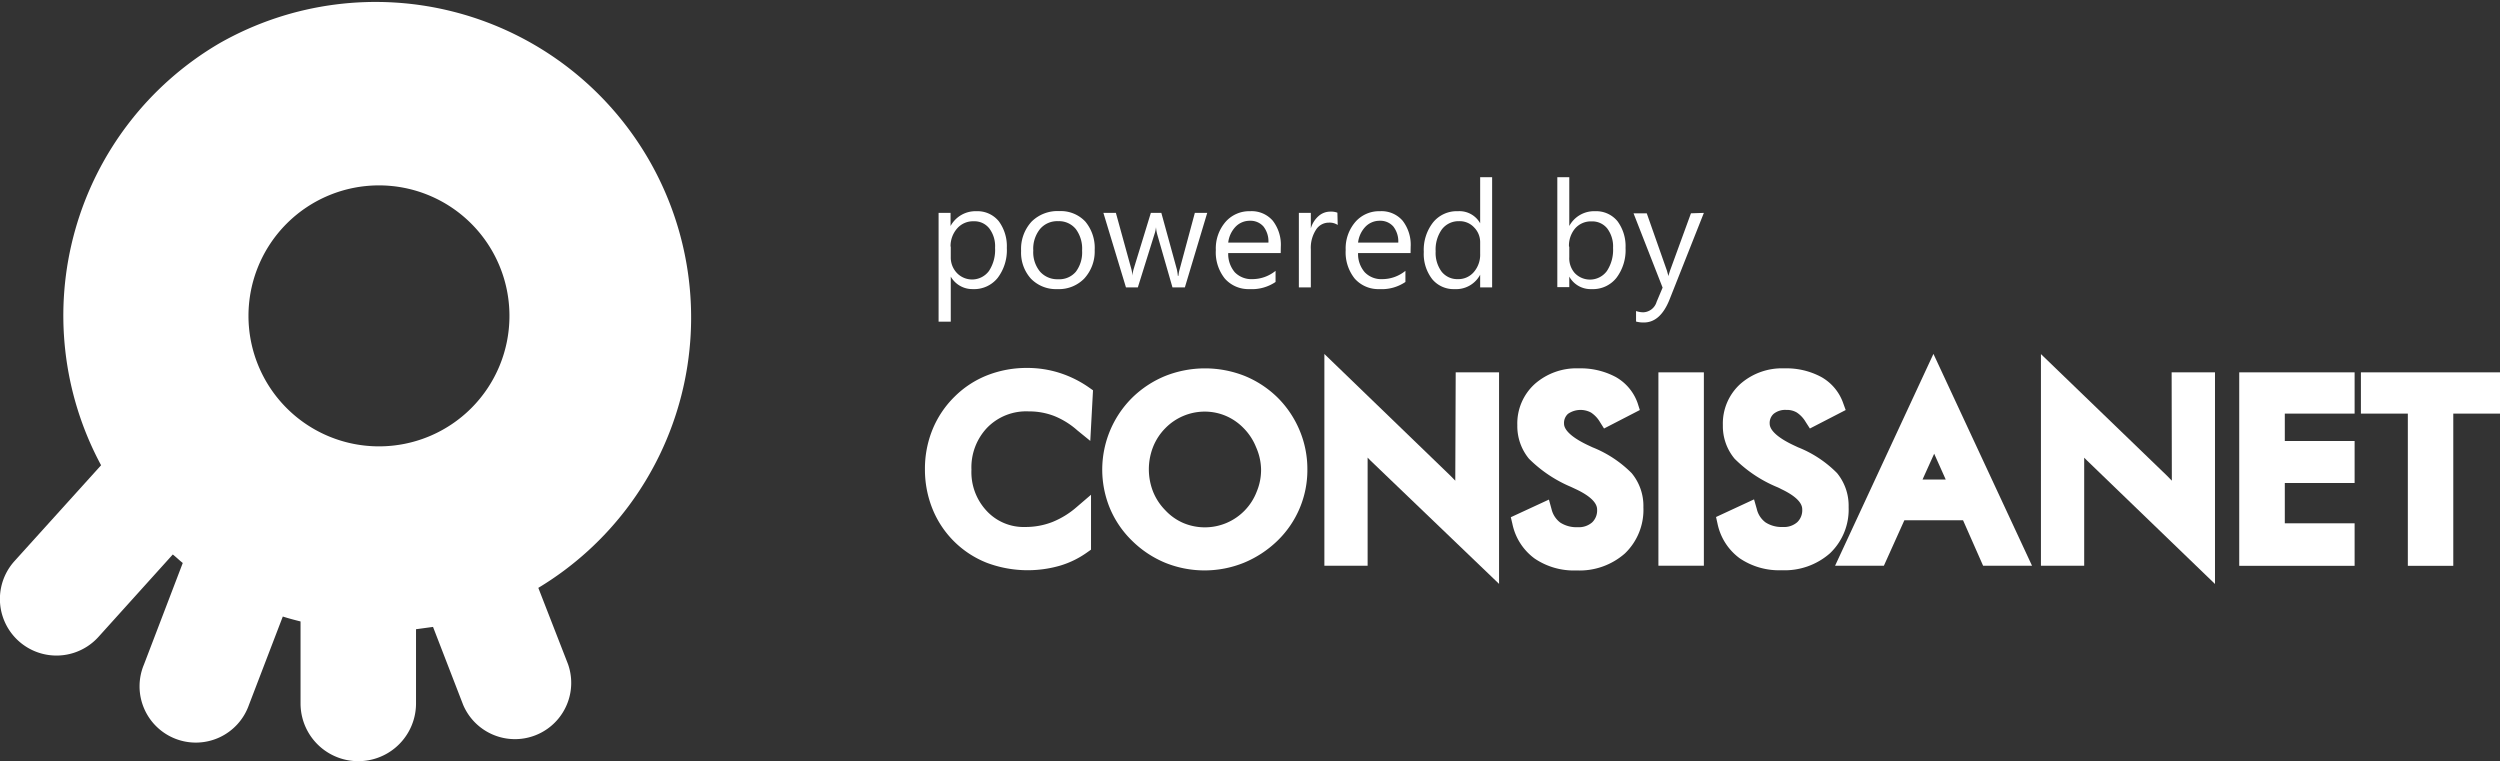 <svg xmlns="http://www.w3.org/2000/svg" viewBox="0 0 238.15 72.5"><rect x="0" y="0" width="238.15" height="72.5" fill="#333333" stroke="none"/><defs><style>.cls-1{fill:#fff;}</style></defs><title>Asset 4</title><g id="Layer_2" data-name="Layer 2"><g id="content"><path class="cls-1" d="M98,39.19a6.59,6.59,0,0,1,2.43.44A7.57,7.57,0,0,1,102.63,41L103.86,42l.26-4.82-.37-.26a10.45,10.45,0,0,0-2.82-1.4,10.11,10.11,0,0,0-3.07-.47,10.25,10.25,0,0,0-3.79.69,9.18,9.18,0,0,0-3.14,2.05,9.33,9.33,0,0,0-2.1,3.13,9.88,9.88,0,0,0-.72,3.77,10,10,0,0,0,.72,3.79,9.22,9.22,0,0,0,5.22,5.15,11.09,11.09,0,0,0,6.91.26,8.71,8.71,0,0,0,2.63-1.29l.34-.24V47.13l-1.33,1.14a8.14,8.14,0,0,1-2.36,1.46,7,7,0,0,1-2.55.47A4.8,4.8,0,0,1,94,48.68a5.4,5.4,0,0,1-1.46-3.94,5.48,5.48,0,0,1,1.5-4A5.19,5.19,0,0,1,98,39.19Z"/><path class="cls-1" d="M138.63,45.79l-.47-.48-12-11.59V53.89h4.12V43.59l.26.27,12.26,11.76V35.47h-4.13Z"/><path class="cls-1" d="M151.7,42.61l-.32-.15c-1.54-.71-2.39-1.45-2.39-2.1a1.17,1.17,0,0,1,.38-.94,2.11,2.11,0,0,1,2.19-.12,2.75,2.75,0,0,1,.85.9l.39.62,3.41-1.76L156,38.4a4.61,4.61,0,0,0-2.09-2.49,7.09,7.09,0,0,0-3.51-.82,6,6,0,0,0-4.2,1.49,5.08,5.08,0,0,0-1.66,3.92,4.88,4.88,0,0,0,1.11,3.2,12.59,12.59,0,0,0,4,2.68l.49.23c.91.43,2,1.11,2,1.92a1.57,1.57,0,0,1-.47,1.23,1.93,1.93,0,0,1-1.39.46,2.83,2.83,0,0,1-1.65-.44,2.25,2.25,0,0,1-.83-1.28l-.25-.91-3.63,1.68.15.63a5.46,5.46,0,0,0,2.11,3.3,6.65,6.65,0,0,0,4,1.14,6.53,6.53,0,0,0,4.61-1.62,5.75,5.75,0,0,0,1.76-4.39,4.89,4.89,0,0,0-1.12-3.26A11,11,0,0,0,151.7,42.61Z"/><path class="cls-1" d="M121.71,37.88a9.69,9.69,0,0,0-3.17-2.08,10.28,10.28,0,0,0-7.5,0,9.78,9.78,0,0,0-3.18,2.08,9.65,9.65,0,0,0-2.13,10.54,9.34,9.34,0,0,0,2.13,3.11A9.85,9.85,0,0,0,111,53.61a10,10,0,0,0,7.49,0,10.17,10.17,0,0,0,3.18-2.08,9.36,9.36,0,0,0,2.87-6.82,9.49,9.49,0,0,0-.73-3.69A9.64,9.64,0,0,0,121.71,37.88Zm-1.58,6.83a5.36,5.36,0,0,1-.41,2.11,5.29,5.29,0,0,1-7,3A5.11,5.11,0,0,1,111,48.6a5.38,5.38,0,0,1-1.16-1.77,5.84,5.84,0,0,1,0-4.25A5.32,5.32,0,0,1,111,40.8a5.25,5.25,0,0,1,3.78-1.59,5.14,5.14,0,0,1,2,.41,5.22,5.22,0,0,1,1.71,1.19,5.43,5.43,0,0,1,1.16,1.78A5.48,5.48,0,0,1,120.13,44.71Z"/><path class="cls-1" d="M174.81,53.89h4.65l1.95-4.33H187l1.91,4.33h4.66l-9.39-20.18Zm10.54-8.21h-2.21l1.11-2.46Z"/><rect class="cls-1" x="157.98" y="35.47" width="4.33" height="18.42"/><path class="cls-1" d="M175,45.07a10.83,10.83,0,0,0-3.72-2.46l-.32-.15c-1.54-.71-2.38-1.45-2.38-2.1a1.17,1.17,0,0,1,.38-.94,1.75,1.75,0,0,1,1.21-.37,1.83,1.83,0,0,1,1,.25,2.73,2.73,0,0,1,.84.9l.4.62,3.41-1.76-.24-.66a4.58,4.58,0,0,0-2.09-2.49,7,7,0,0,0-3.51-.82,6,6,0,0,0-4.2,1.49,5.08,5.08,0,0,0-1.66,3.92,4.84,4.84,0,0,0,1.12,3.2,12.52,12.52,0,0,0,4,2.68,3.94,3.94,0,0,1,.44.21l0,0c.91.43,2,1.11,2,1.92a1.57,1.57,0,0,1-.47,1.23,1.9,1.9,0,0,1-1.38.46,2.81,2.81,0,0,1-1.65-.44,2.21,2.21,0,0,1-.83-1.28l-.26-.91-3.62,1.68.14.63a5.46,5.46,0,0,0,2.11,3.3,6.67,6.67,0,0,0,4,1.14,6.53,6.53,0,0,0,4.61-1.62,5.75,5.75,0,0,0,1.77-4.39A4.9,4.9,0,0,0,175,45.07Z"/><path class="cls-1" d="M206.89,45.79l-.47-.48-12-11.58V53.89h4.12V43.6l.26.26L211,55.63V35.47h-4.13Z"/><polygon class="cls-1" points="213.31 53.9 224.3 53.9 224.3 49.85 217.65 49.85 217.65 46.01 224.3 46.01 224.3 42.01 217.65 42.01 217.65 39.4 224.3 39.4 224.3 35.47 213.31 35.47 213.31 53.9"/><polygon class="cls-1" points="224.9 35.47 224.9 39.4 229.37 39.4 229.37 53.9 233.7 53.9 233.7 39.4 238.15 39.4 238.15 35.47 224.9 35.47"/><path class="cls-1" d="M90.57,26.35h0v4.29H89.41V20.28h1.14v1.25h0A2.7,2.7,0,0,1,93,20.12a2.62,2.62,0,0,1,2.14.95,4,4,0,0,1,.77,2.55,4.37,4.37,0,0,1-.87,2.85,2.87,2.87,0,0,1-2.37,1.07A2.37,2.37,0,0,1,90.57,26.35Zm0-2.86v1a2.13,2.13,0,0,0,.57,1.5,2,2,0,0,0,3.07-.18,3.64,3.64,0,0,0,.58-2.2,2.8,2.8,0,0,0-.55-1.85,1.79,1.79,0,0,0-1.48-.68,2,2,0,0,0-1.59.69A2.55,2.55,0,0,0,90.55,23.49Z"/><path class="cls-1" d="M100.72,27.54a3.32,3.32,0,0,1-2.52-1,3.7,3.7,0,0,1-.93-2.64,3.84,3.84,0,0,1,1-2.79,3.5,3.5,0,0,1,2.64-1,3.2,3.2,0,0,1,2.48,1,3.92,3.92,0,0,1,.89,2.71,3.81,3.81,0,0,1-1,2.72A3.37,3.37,0,0,1,100.72,27.54Zm.08-6.47a2.14,2.14,0,0,0-1.73.75,3,3,0,0,0-.64,2.05,2.89,2.89,0,0,0,.64,2,2.19,2.19,0,0,0,1.73.73,2.06,2.06,0,0,0,1.69-.72,3.05,3.05,0,0,0,.59-2,3.13,3.13,0,0,0-.59-2.05A2.06,2.06,0,0,0,100.8,21.07Z"/><path class="cls-1" d="M115,20.28l-2.13,7.1h-1.18l-1.46-5.08a3.78,3.78,0,0,1-.11-.66h0a3.07,3.07,0,0,1-.14.65l-1.59,5.09h-1.13l-2.15-7.1h1.19l1.47,5.34a3,3,0,0,1,.1.64h0a3.49,3.49,0,0,1,.13-.66l1.63-5.32h1l1.47,5.35a4.33,4.33,0,0,1,.1.64h.06a3.05,3.05,0,0,1,.12-.64l1.44-5.35Z"/><path class="cls-1" d="M122,24.11h-5a2.69,2.69,0,0,0,.63,1.83,2.21,2.21,0,0,0,1.68.65,3.51,3.51,0,0,0,2.2-.79v1.06a4,4,0,0,1-2.47.68,3,3,0,0,1-2.36-1,4,4,0,0,1-.86-2.72,3.86,3.86,0,0,1,.94-2.7,3,3,0,0,1,2.33-1,2.65,2.65,0,0,1,2.15.9,3.74,3.74,0,0,1,.77,2.5Zm-1.17-1a2.31,2.31,0,0,0-.47-1.53,1.64,1.64,0,0,0-1.3-.55,1.87,1.87,0,0,0-1.37.58,2.62,2.62,0,0,0-.69,1.5Z"/><path class="cls-1" d="M127.43,21.43a1.4,1.4,0,0,0-.86-.22,1.43,1.43,0,0,0-1.21.68,3.14,3.14,0,0,0-.49,1.87v3.62h-1.14v-7.1h1.14v1.47h0a2.49,2.49,0,0,1,.74-1.17,1.67,1.67,0,0,1,1.11-.42,1.71,1.71,0,0,1,.68.1Z"/><path class="cls-1" d="M134.37,24.11h-5a2.65,2.65,0,0,0,.64,1.83,2.18,2.18,0,0,0,1.67.65,3.49,3.49,0,0,0,2.2-.79v1.06a4,4,0,0,1-2.47.68,3,3,0,0,1-2.36-1,4,4,0,0,1-.86-2.72,3.86,3.86,0,0,1,.94-2.7,3,3,0,0,1,2.33-1,2.65,2.65,0,0,1,2.15.9,3.74,3.74,0,0,1,.77,2.5Zm-1.17-1a2.31,2.31,0,0,0-.47-1.53,1.64,1.64,0,0,0-1.3-.55,1.87,1.87,0,0,0-1.37.58,2.62,2.62,0,0,0-.69,1.5Z"/><path class="cls-1" d="M142.14,27.38H141V26.17h0a2.59,2.59,0,0,1-2.43,1.37,2.64,2.64,0,0,1-2.14-.95,3.91,3.91,0,0,1-.8-2.59,4.24,4.24,0,0,1,.89-2.82,2.9,2.9,0,0,1,2.36-1.06A2.26,2.26,0,0,1,141,21.27h0V16.88h1.14ZM141,24.17V23.12a2,2,0,0,0-.57-1.45,1.87,1.87,0,0,0-1.44-.6,2,2,0,0,0-1.63.77,3.3,3.3,0,0,0-.6,2.1,3,3,0,0,0,.57,1.94,1.9,1.9,0,0,0,1.54.71,1.93,1.93,0,0,0,1.54-.69A2.52,2.52,0,0,0,141,24.17Z"/><path class="cls-1" d="M149.49,26.35h0v1h-1.14V16.88h1.14v4.65h0a2.68,2.68,0,0,1,2.45-1.41,2.62,2.62,0,0,1,2.14.95,4,4,0,0,1,.77,2.55,4.37,4.37,0,0,1-.87,2.85,2.85,2.85,0,0,1-2.37,1.07A2.32,2.32,0,0,1,149.49,26.35Zm0-2.86v1A2.13,2.13,0,0,0,150,26a2,2,0,0,0,3.07-.18,3.64,3.64,0,0,0,.59-2.2,2.85,2.85,0,0,0-.55-1.85,1.82,1.82,0,0,0-1.48-.68,2,2,0,0,0-1.6.69A2.55,2.55,0,0,0,149.46,23.49Z"/><path class="cls-1" d="M162.31,20.28l-3.26,8.23c-.58,1.47-1.4,2.21-2.45,2.21a2.65,2.65,0,0,1-.75-.09v-1a2.22,2.22,0,0,0,.68.12,1.38,1.38,0,0,0,1.28-1l.57-1.35-2.77-7.08h1.26l1.92,5.46.15.54h0c0-.11.07-.28.14-.52l2-5.48Z"/><path class="cls-1" d="M20.91,4.12A30.06,30.06,0,0,0,9.63,44.32L1.38,53.45a5.38,5.38,0,1,0,8,7.22l7.08-7.85c.33.26.62.55.95.81l-3.7,9.68a5.36,5.36,0,1,0,10,3.85l3.23-8.43c.55.18,1.14.33,1.69.47l0,7.81a5.49,5.49,0,0,0,11,0v0l0-7.07,1.62-.22,2.86,7.4a5.36,5.36,0,0,0,10-3.85L51.28,56A30.06,30.06,0,0,0,20.91,4.12ZM36.1,42.52A12.43,12.43,0,1,1,48.53,30.09,12.42,12.42,0,0,1,36.1,42.52Z"/></g></g></svg>